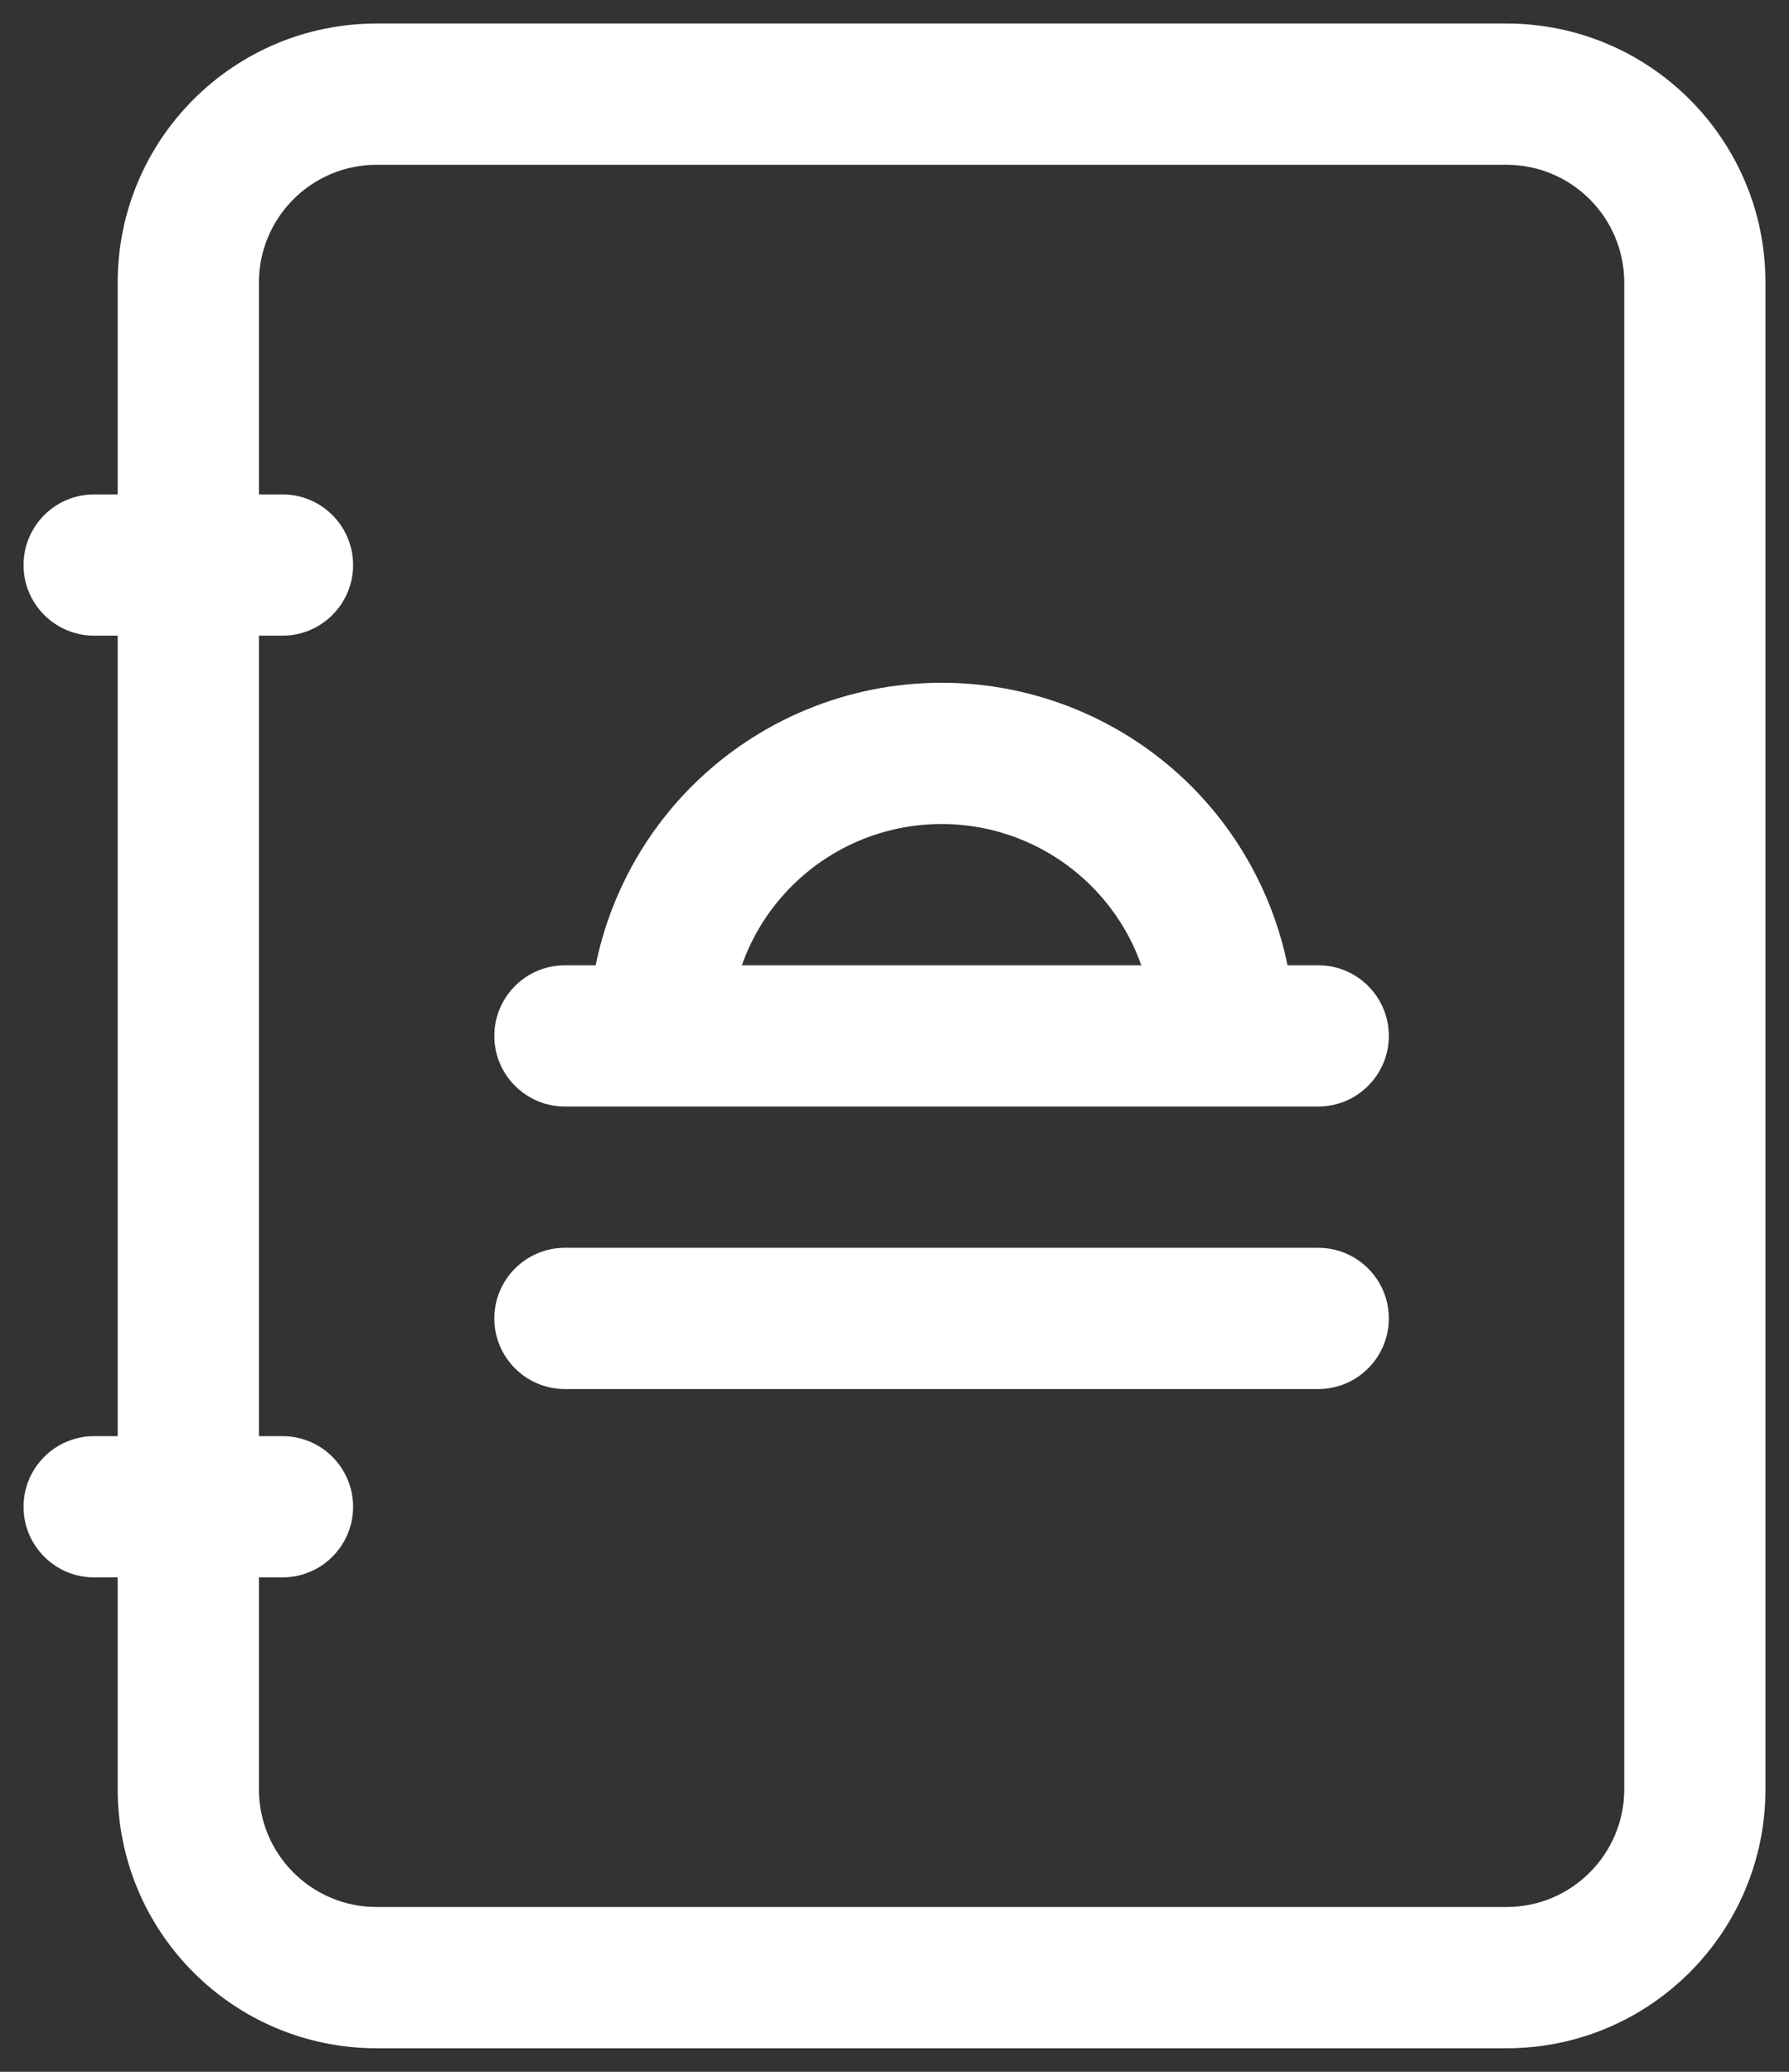 <svg width="19" height="22" viewBox="0 0 19 22" fill="none" xmlns="http://www.w3.org/2000/svg">
<rect x="0" y="0" width="19" height="22" fill="#333333" stroke="none"/>
<path fill-rule="evenodd" clip-rule="evenodd" d="M1.25 3C1.25 1.481 2.481 0.25 4 0.25H16C17.519 0.25 18.75 1.481 18.75 3V19C18.75 20.519 17.519 21.75 16 21.75H4C2.481 21.75 1.25 20.519 1.25 19V16.75H1C0.586 16.75 0.25 16.414 0.25 16C0.25 15.586 0.586 15.25 1 15.25H1.25V6.75H1C0.586 6.75 0.25 6.414 0.25 6C0.25 5.586 0.586 5.25 1 5.25H1.25V3ZM2.75 6.75H3C3.414 6.75 3.75 6.414 3.75 6C3.75 5.586 3.414 5.25 3 5.25H2.75V3C2.75 2.31 3.31 1.75 4 1.75H16C16.69 1.75 17.25 2.31 17.25 3V19C17.25 19.69 16.69 20.25 16 20.25H4C3.31 20.25 2.75 19.69 2.75 19V16.75H3C3.414 16.75 3.75 16.414 3.75 16C3.75 15.586 3.414 15.25 3 15.25H2.75V6.75ZM7.348 8.348C8.052 7.645 9.005 7.25 10 7.25C10.995 7.25 11.948 7.645 12.652 8.348C13.175 8.872 13.528 9.535 13.674 10.25H14C14.414 10.25 14.75 10.586 14.75 11C14.75 11.414 14.414 11.75 14 11.75H6C5.586 11.75 5.25 11.414 5.25 11C5.25 10.586 5.586 10.25 6 10.25H6.326C6.472 9.535 6.825 8.872 7.348 8.348ZM7.879 10.25H12.121C12.011 9.937 11.831 9.649 11.591 9.409C11.169 8.987 10.597 8.75 10 8.75C9.403 8.75 8.831 8.987 8.409 9.409C8.169 9.649 7.989 9.937 7.879 10.25ZM5.25 14C5.25 13.586 5.586 13.25 6 13.25H14C14.414 13.25 14.75 13.586 14.75 14C14.75 14.414 14.414 14.75 14 14.75H6C5.586 14.75 5.25 14.414 5.25 14Z" fill="#FFFFFF"/>
</svg>
